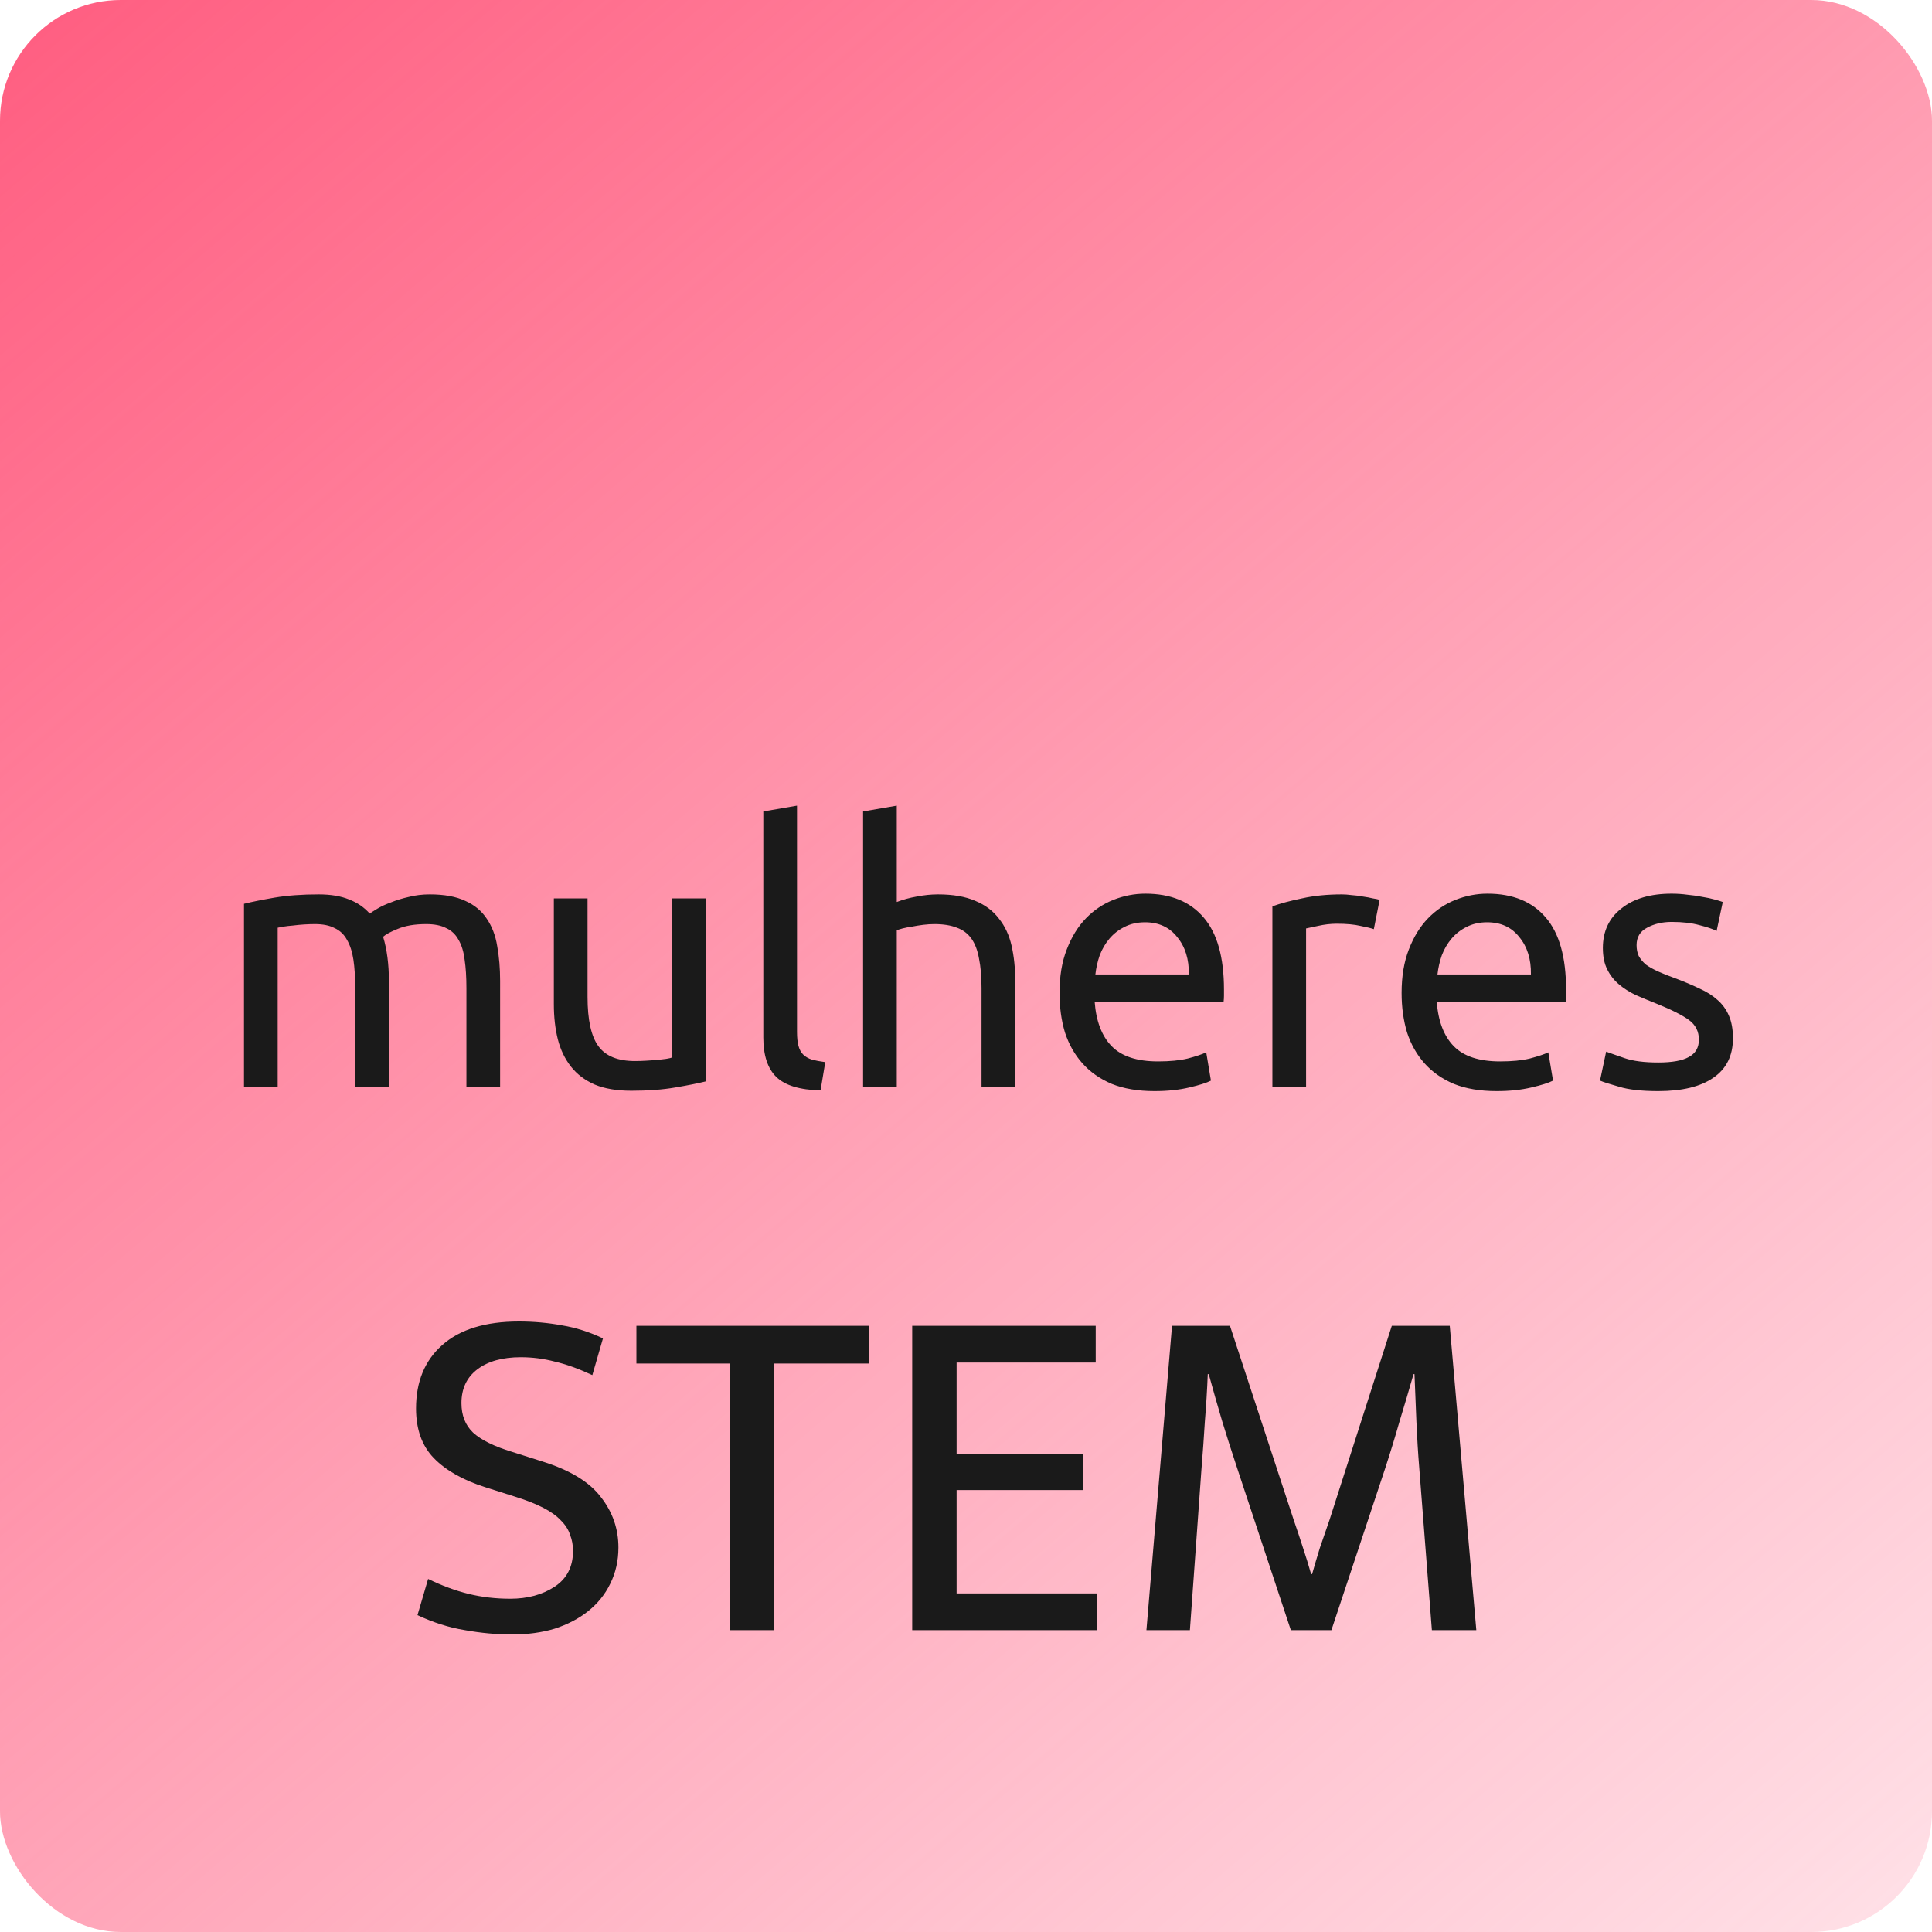 <svg width="64" height="64" viewBox="0 0 64 64" fill="none" xmlns="http://www.w3.org/2000/svg">
<rect width="64" height="64" rx="4" fill="url(#paint0_linear_6602_2015)"/>
<g filter="url(#filter0_dd_6602_2015)">
<path d="M17.19 35.776C17.681 35.776 18.155 35.819 18.614 35.904C19.073 35.979 19.526 36.123 19.974 36.336L19.622 37.552C19.163 37.339 18.747 37.189 18.374 37.104C18.012 37.008 17.638 36.96 17.254 36.96C16.646 36.96 16.166 37.093 15.814 37.36C15.462 37.627 15.286 38 15.286 38.48C15.286 38.885 15.414 39.211 15.67 39.456C15.937 39.701 16.369 39.915 16.966 40.096L17.974 40.416C18.892 40.704 19.537 41.099 19.91 41.6C20.294 42.091 20.486 42.645 20.486 43.264C20.486 43.701 20.395 44.101 20.214 44.464C20.044 44.816 19.798 45.12 19.478 45.376C19.169 45.621 18.801 45.813 18.374 45.952C17.948 46.08 17.478 46.144 16.966 46.144C16.454 46.144 15.931 46.096 15.398 46C14.876 45.915 14.353 45.749 13.83 45.504L14.182 44.304C14.641 44.528 15.089 44.693 15.526 44.8C15.963 44.907 16.422 44.96 16.902 44.96C17.478 44.96 17.969 44.827 18.374 44.56C18.779 44.293 18.982 43.899 18.982 43.376C18.982 43.184 18.95 43.008 18.886 42.848C18.833 42.677 18.732 42.517 18.582 42.368C18.444 42.219 18.252 42.08 18.006 41.952C17.761 41.824 17.451 41.701 17.078 41.584L16.07 41.264C15.334 41.029 14.769 40.709 14.374 40.304C13.979 39.899 13.782 39.349 13.782 38.656C13.782 37.771 14.07 37.072 14.646 36.56C15.233 36.037 16.081 35.776 17.19 35.776ZM28.794 35.92V37.168H25.642V46H24.17V37.168H21.082V35.92H28.794ZM30.218 35.92H36.297V37.136H31.689V40.16H35.882V41.36H31.689V44.784H36.346V46H30.218V35.92ZM38.825 35.92H40.745L42.857 42.352C42.964 42.661 43.065 42.965 43.161 43.264C43.257 43.552 43.348 43.845 43.433 44.144H43.465C43.55 43.845 43.636 43.557 43.721 43.28C43.817 43.003 43.924 42.693 44.041 42.352L46.105 35.92H48.025L48.905 46H47.433L47.017 40.656C46.974 40.133 46.943 39.616 46.921 39.104C46.9 38.581 46.879 38.053 46.857 37.52H46.825C46.676 38.043 46.521 38.565 46.361 39.088C46.212 39.611 46.052 40.133 45.881 40.656L44.105 46H42.761L40.985 40.64C40.804 40.096 40.639 39.579 40.489 39.088C40.34 38.587 40.191 38.064 40.041 37.52H40.009C39.988 38.043 39.956 38.565 39.913 39.088C39.881 39.611 39.844 40.133 39.801 40.656L39.417 46H37.977L38.825 35.92Z" fill="#1A1A1A"/>
</g>
<g filter="url(#filter1_dd_6602_2015)">
<path d="M8.083 21.94C8.339 21.876 8.675 21.808 9.091 21.736C9.515 21.664 10.003 21.628 10.555 21.628C10.955 21.628 11.291 21.684 11.563 21.796C11.835 21.9 12.063 22.056 12.247 22.264C12.303 22.224 12.391 22.168 12.511 22.096C12.631 22.024 12.779 21.956 12.955 21.892C13.131 21.82 13.327 21.76 13.543 21.712C13.759 21.656 13.991 21.628 14.239 21.628C14.719 21.628 15.111 21.7 15.415 21.844C15.719 21.98 15.955 22.176 16.123 22.432C16.299 22.688 16.415 22.992 16.471 23.344C16.535 23.696 16.567 24.08 16.567 24.496V28H15.451V24.736C15.451 24.368 15.431 24.052 15.391 23.788C15.359 23.524 15.291 23.304 15.187 23.128C15.091 22.952 14.955 22.824 14.779 22.744C14.611 22.656 14.391 22.612 14.119 22.612C13.743 22.612 13.431 22.664 13.183 22.768C12.943 22.864 12.779 22.952 12.691 23.032C12.755 23.24 12.803 23.468 12.835 23.716C12.867 23.964 12.883 24.224 12.883 24.496V28H11.767V24.736C11.767 24.368 11.747 24.052 11.707 23.788C11.667 23.524 11.595 23.304 11.491 23.128C11.395 22.952 11.259 22.824 11.083 22.744C10.915 22.656 10.699 22.612 10.435 22.612C10.323 22.612 10.203 22.616 10.075 22.624C9.947 22.632 9.823 22.644 9.703 22.66C9.591 22.668 9.487 22.68 9.391 22.696C9.295 22.712 9.231 22.724 9.199 22.732V28H8.083V21.94ZM23.387 27.82C23.131 27.884 22.791 27.952 22.367 28.024C21.951 28.096 21.467 28.132 20.915 28.132C20.435 28.132 20.031 28.064 19.703 27.928C19.375 27.784 19.111 27.584 18.911 27.328C18.711 27.072 18.567 26.772 18.479 26.428C18.391 26.076 18.347 25.688 18.347 25.264V21.76H19.463V25.024C19.463 25.784 19.583 26.328 19.823 26.656C20.063 26.984 20.467 27.148 21.035 27.148C21.155 27.148 21.279 27.144 21.407 27.136C21.535 27.128 21.655 27.12 21.767 27.112C21.879 27.096 21.979 27.084 22.067 27.076C22.163 27.06 22.231 27.044 22.271 27.028V21.76H23.387V27.82ZM27.182 28.12C26.494 28.104 26.006 27.956 25.718 27.676C25.43 27.396 25.286 26.96 25.286 26.368V18.88L26.402 18.688V26.188C26.402 26.372 26.418 26.524 26.45 26.644C26.482 26.764 26.534 26.86 26.606 26.932C26.678 27.004 26.774 27.06 26.894 27.1C27.014 27.132 27.162 27.16 27.338 27.184L27.182 28.12ZM28.591 28V18.88L29.707 18.688V21.88C29.915 21.8 30.135 21.74 30.367 21.7C30.607 21.652 30.843 21.628 31.075 21.628C31.571 21.628 31.983 21.7 32.311 21.844C32.639 21.98 32.899 22.176 33.091 22.432C33.291 22.68 33.431 22.98 33.511 23.332C33.591 23.684 33.631 24.072 33.631 24.496V28H32.515V24.736C32.515 24.352 32.487 24.024 32.431 23.752C32.383 23.48 32.299 23.26 32.179 23.092C32.059 22.924 31.899 22.804 31.699 22.732C31.499 22.652 31.251 22.612 30.955 22.612C30.835 22.612 30.711 22.62 30.583 22.636C30.455 22.652 30.331 22.672 30.211 22.696C30.099 22.712 29.995 22.732 29.899 22.756C29.811 22.78 29.747 22.8 29.707 22.816V28H28.591ZM35.098 24.892C35.098 24.34 35.178 23.86 35.338 23.452C35.498 23.036 35.71 22.692 35.974 22.42C36.238 22.148 36.542 21.944 36.886 21.808C37.23 21.672 37.582 21.604 37.942 21.604C38.782 21.604 39.426 21.868 39.874 22.396C40.322 22.916 40.546 23.712 40.546 24.784C40.546 24.832 40.546 24.896 40.546 24.976C40.546 25.048 40.542 25.116 40.534 25.18H36.262C36.31 25.828 36.498 26.32 36.826 26.656C37.154 26.992 37.666 27.16 38.362 27.16C38.754 27.16 39.082 27.128 39.346 27.064C39.618 26.992 39.822 26.924 39.958 26.86L40.114 27.796C39.978 27.868 39.738 27.944 39.394 28.024C39.058 28.104 38.674 28.144 38.242 28.144C37.698 28.144 37.226 28.064 36.826 27.904C36.434 27.736 36.11 27.508 35.854 27.22C35.598 26.932 35.406 26.592 35.278 26.2C35.158 25.8 35.098 25.364 35.098 24.892ZM39.382 24.28C39.39 23.776 39.262 23.364 38.998 23.044C38.742 22.716 38.386 22.552 37.93 22.552C37.674 22.552 37.446 22.604 37.246 22.708C37.054 22.804 36.89 22.932 36.754 23.092C36.618 23.252 36.51 23.436 36.43 23.644C36.358 23.852 36.31 24.064 36.286 24.28H39.382ZM44.453 21.628C44.55 21.628 44.657 21.636 44.778 21.652C44.906 21.66 45.029 21.676 45.15 21.7C45.27 21.716 45.377 21.736 45.474 21.76C45.578 21.776 45.654 21.792 45.702 21.808L45.51 22.78C45.422 22.748 45.273 22.712 45.066 22.672C44.865 22.624 44.605 22.6 44.285 22.6C44.078 22.6 43.87 22.624 43.661 22.672C43.462 22.712 43.33 22.74 43.266 22.756V28H42.15V22.024C42.413 21.928 42.742 21.84 43.133 21.76C43.526 21.672 43.965 21.628 44.453 21.628ZM46.43 24.892C46.43 24.34 46.51 23.86 46.67 23.452C46.83 23.036 47.042 22.692 47.306 22.42C47.57 22.148 47.874 21.944 48.218 21.808C48.562 21.672 48.914 21.604 49.274 21.604C50.114 21.604 50.758 21.868 51.206 22.396C51.654 22.916 51.878 23.712 51.878 24.784C51.878 24.832 51.878 24.896 51.878 24.976C51.878 25.048 51.874 25.116 51.866 25.18H47.594C47.642 25.828 47.83 26.32 48.158 26.656C48.486 26.992 48.998 27.16 49.694 27.16C50.086 27.16 50.414 27.128 50.678 27.064C50.95 26.992 51.154 26.924 51.29 26.86L51.446 27.796C51.31 27.868 51.07 27.944 50.726 28.024C50.39 28.104 50.006 28.144 49.574 28.144C49.03 28.144 48.558 28.064 48.158 27.904C47.766 27.736 47.442 27.508 47.186 27.22C46.93 26.932 46.738 26.592 46.61 26.2C46.49 25.8 46.43 25.364 46.43 24.892ZM50.714 24.28C50.722 23.776 50.594 23.364 50.33 23.044C50.074 22.716 49.718 22.552 49.262 22.552C49.006 22.552 48.778 22.604 48.578 22.708C48.386 22.804 48.222 22.932 48.086 23.092C47.95 23.252 47.842 23.436 47.762 23.644C47.69 23.852 47.642 24.064 47.618 24.28H50.714ZM54.934 27.196C55.389 27.196 55.725 27.136 55.941 27.016C56.166 26.896 56.278 26.704 56.278 26.44C56.278 26.168 56.169 25.952 55.953 25.792C55.737 25.632 55.382 25.452 54.886 25.252C54.645 25.156 54.413 25.06 54.19 24.964C53.974 24.86 53.785 24.74 53.626 24.604C53.465 24.468 53.337 24.304 53.242 24.112C53.145 23.92 53.097 23.684 53.097 23.404C53.097 22.852 53.301 22.416 53.709 22.096C54.117 21.768 54.673 21.604 55.377 21.604C55.553 21.604 55.73 21.616 55.906 21.64C56.081 21.656 56.245 21.68 56.398 21.712C56.55 21.736 56.681 21.764 56.794 21.796C56.913 21.828 57.005 21.856 57.069 21.88L56.865 22.84C56.745 22.776 56.557 22.712 56.301 22.648C56.045 22.576 55.737 22.54 55.377 22.54C55.066 22.54 54.794 22.604 54.562 22.732C54.33 22.852 54.214 23.044 54.214 23.308C54.214 23.444 54.237 23.564 54.285 23.668C54.342 23.772 54.422 23.868 54.526 23.956C54.638 24.036 54.773 24.112 54.934 24.184C55.093 24.256 55.285 24.332 55.51 24.412C55.806 24.524 56.069 24.636 56.301 24.748C56.533 24.852 56.73 24.976 56.889 25.12C57.057 25.264 57.185 25.44 57.273 25.648C57.361 25.848 57.406 26.096 57.406 26.392C57.406 26.968 57.19 27.404 56.758 27.7C56.334 27.996 55.725 28.144 54.934 28.144C54.382 28.144 53.95 28.096 53.638 28C53.325 27.912 53.114 27.844 53.002 27.796L53.206 26.836C53.334 26.884 53.538 26.956 53.818 27.052C54.097 27.148 54.469 27.196 54.934 27.196Z" fill="#1A1A1A"/>
</g>
<defs>
<filter id="filter0_dd_6602_2015" x="9.782" y="35.776" width="43.123" height="18.368" filterUnits="userSpaceOnUse" color-interpolation-filters="sRGB">
<feFlood flood-opacity="0" result="BackgroundImageFix"/>
<feColorMatrix in="SourceAlpha" type="matrix" values="0 0 0 0 0 0 0 0 0 0 0 0 0 0 0 0 0 0 127 0" result="hardAlpha"/>
<feOffset dy="4"/>
<feGaussianBlur stdDeviation="2"/>
<feComposite in2="hardAlpha" operator="out"/>
<feColorMatrix type="matrix" values="0 0 0 0 0 0 0 0 0 0 0 0 0 0 0 0 0 0 0.25 0"/>
<feBlend mode="normal" in2="BackgroundImageFix" result="effect1_dropShadow_6602_2015"/>
<feColorMatrix in="SourceAlpha" type="matrix" values="0 0 0 0 0 0 0 0 0 0 0 0 0 0 0 0 0 0 127 0" result="hardAlpha"/>
<feOffset dy="4"/>
<feGaussianBlur stdDeviation="2"/>
<feComposite in2="hardAlpha" operator="out"/>
<feColorMatrix type="matrix" values="0 0 0 0 0 0 0 0 0 0 0 0 0 0 0 0 0 0 0.25 0"/>
<feBlend mode="normal" in2="effect1_dropShadow_6602_2015" result="effect2_dropShadow_6602_2015"/>
<feBlend mode="normal" in="SourceGraphic" in2="effect2_dropShadow_6602_2015" result="shape"/>
</filter>
<filter id="filter1_dd_6602_2015" x="4.083" y="18.688" width="57.322" height="17.456" filterUnits="userSpaceOnUse" color-interpolation-filters="sRGB">
<feFlood flood-opacity="0" result="BackgroundImageFix"/>
<feColorMatrix in="SourceAlpha" type="matrix" values="0 0 0 0 0 0 0 0 0 0 0 0 0 0 0 0 0 0 127 0" result="hardAlpha"/>
<feOffset dy="4"/>
<feGaussianBlur stdDeviation="2"/>
<feComposite in2="hardAlpha" operator="out"/>
<feColorMatrix type="matrix" values="0 0 0 0 0 0 0 0 0 0 0 0 0 0 0 0 0 0 0.25 0"/>
<feBlend mode="normal" in2="BackgroundImageFix" result="effect1_dropShadow_6602_2015"/>
<feColorMatrix in="SourceAlpha" type="matrix" values="0 0 0 0 0 0 0 0 0 0 0 0 0 0 0 0 0 0 127 0" result="hardAlpha"/>
<feOffset dy="4"/>
<feGaussianBlur stdDeviation="2"/>
<feComposite in2="hardAlpha" operator="out"/>
<feColorMatrix type="matrix" values="0 0 0 0 0 0 0 0 0 0 0 0 0 0 0 0 0 0 0.25 0"/>
<feBlend mode="normal" in2="effect1_dropShadow_6602_2015" result="effect2_dropShadow_6602_2015"/>
<feBlend mode="normal" in="SourceGraphic" in2="effect2_dropShadow_6602_2015" result="shape"/>
</filter>
<linearGradient id="paint0_linear_6602_2015" x1="-2" y1="-2" x2="71.5" y2="84.5" gradientUnits="userSpaceOnUse">
<stop stop-color="#FF597D"/>
<stop offset="1" stop-color="#FF597D" stop-opacity="0"/>
</linearGradient>
</defs>
</svg>
